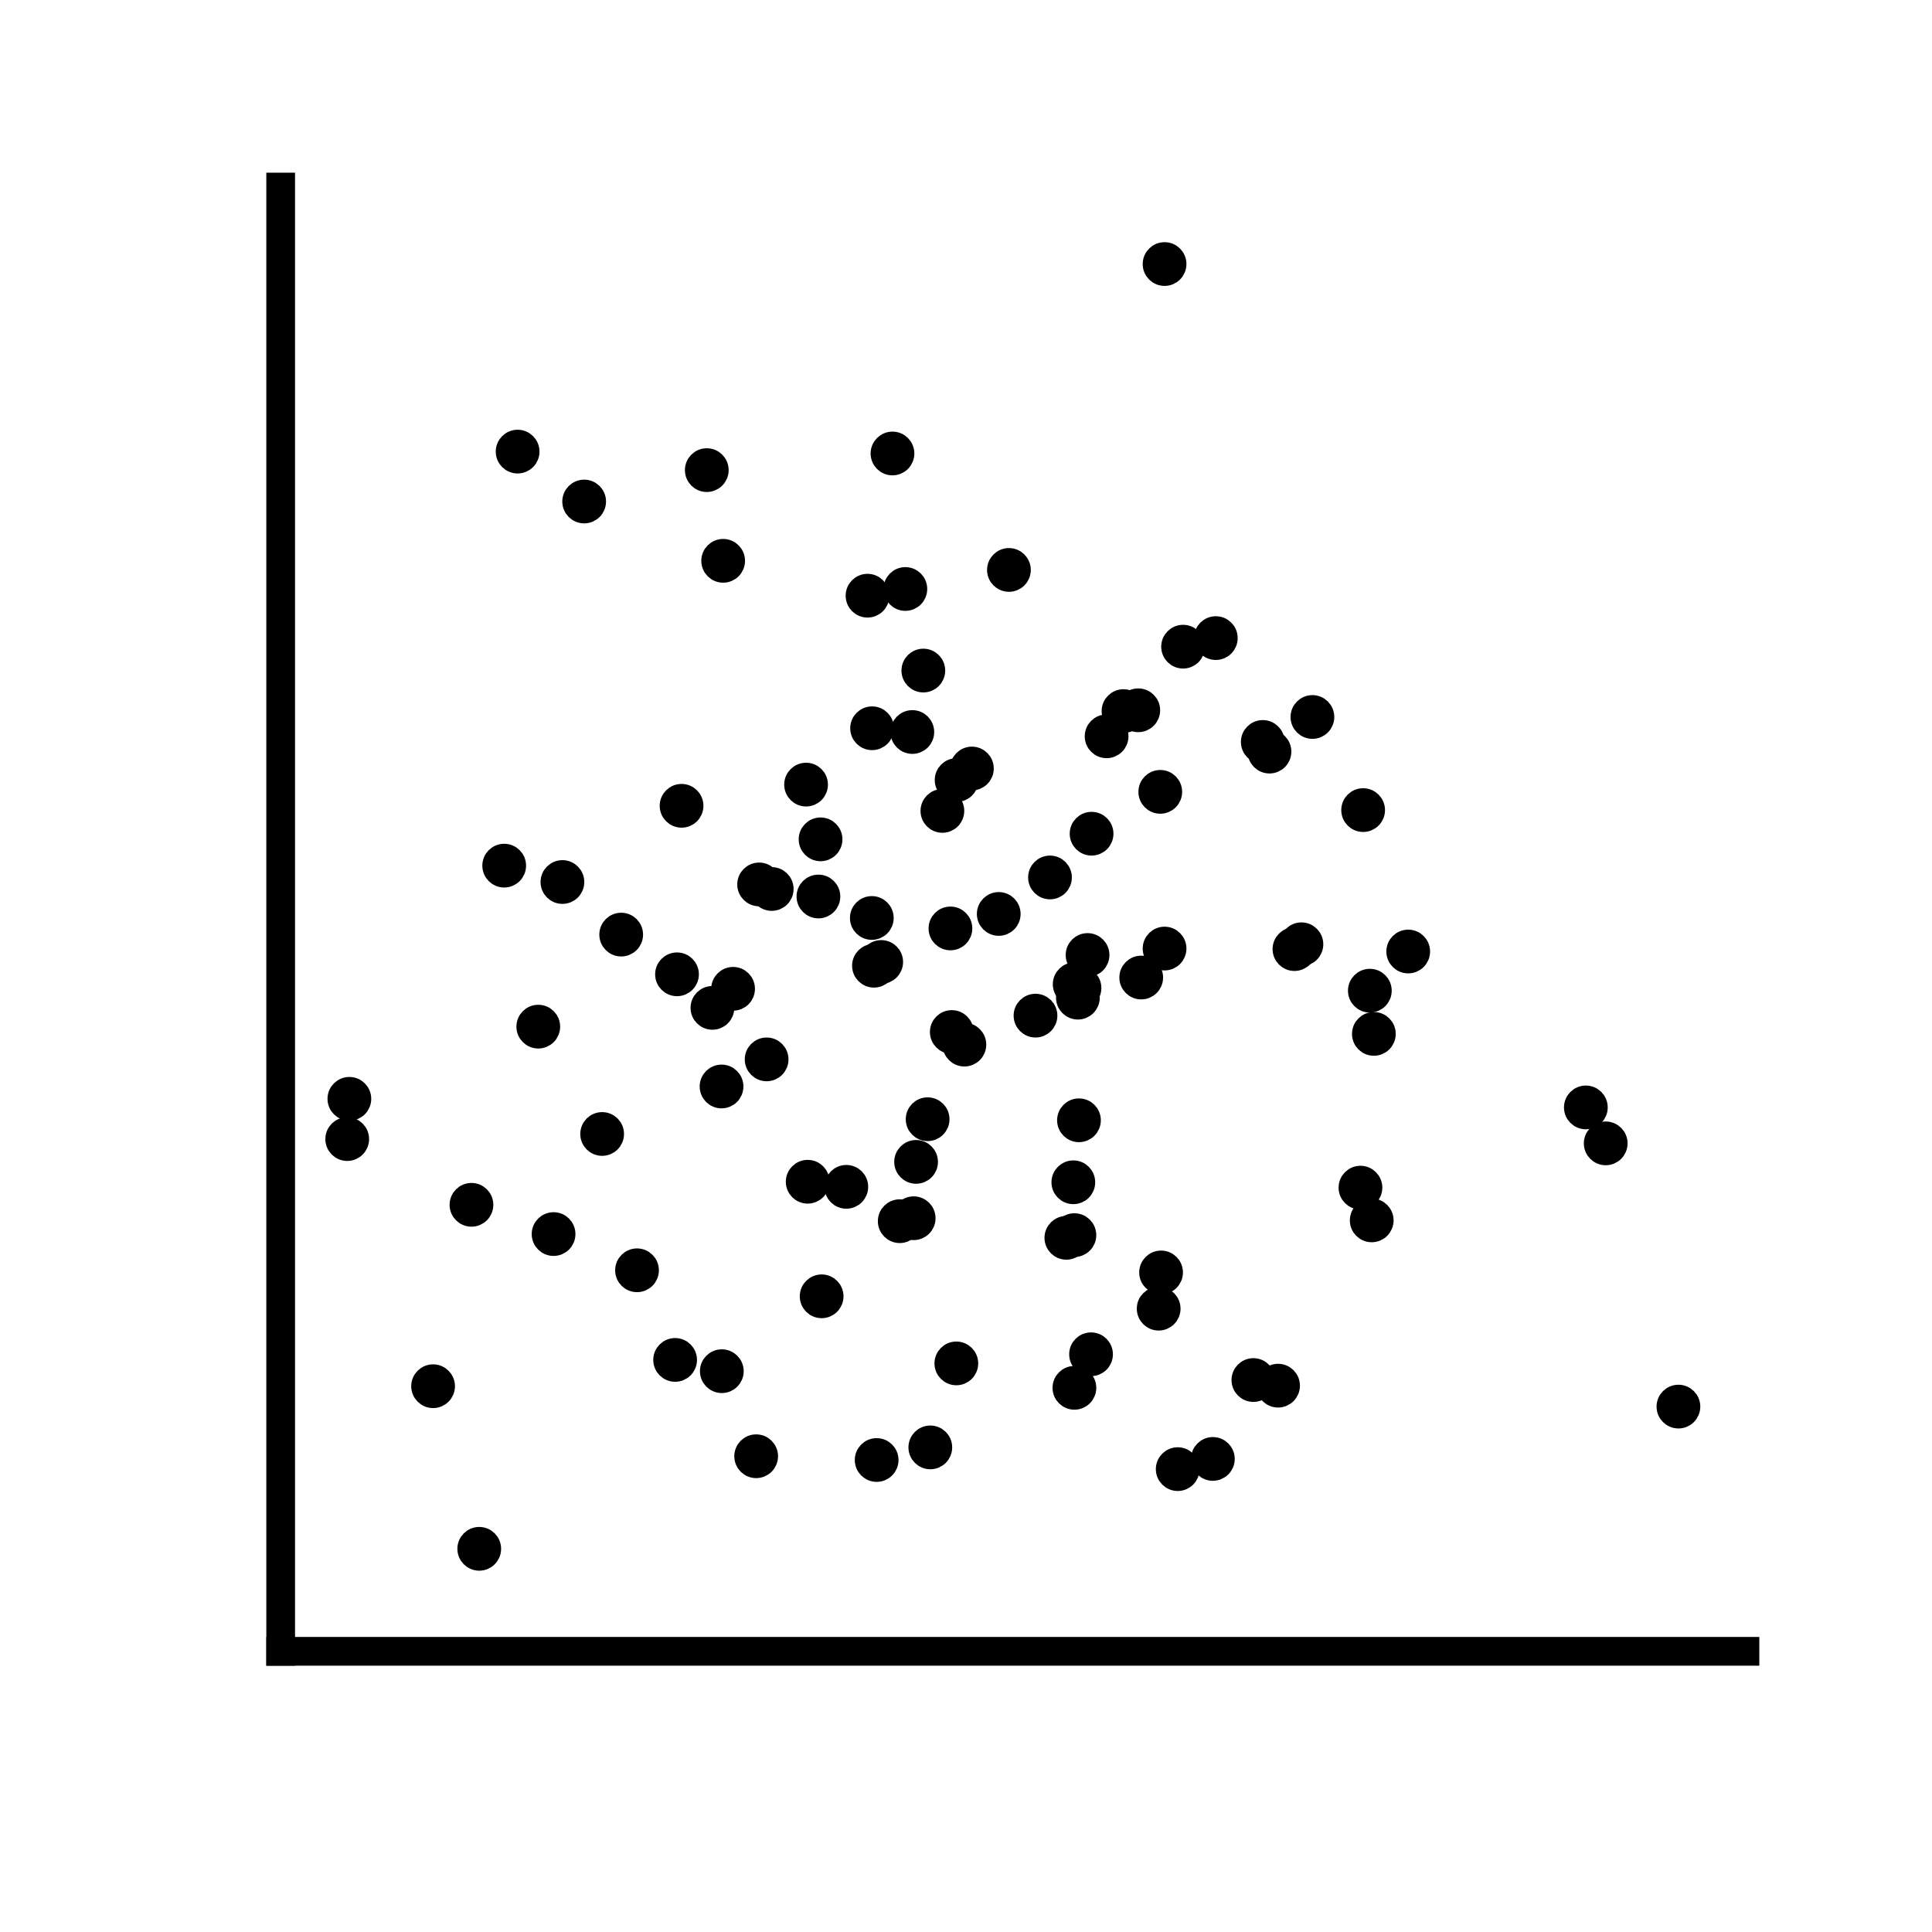 <?xml version='1.0' encoding='UTF-8' ?>
<svg xmlns='http://www.w3.org/2000/svg' xmlns:xlink='http://www.w3.org/1999/xlink' class='svglite' width='72.00pt' height='72.00pt' viewBox='0 0 72.00 72.00'>
<defs>
  <style type='text/css'><![CDATA[
    .svglite line, .svglite polyline, .svglite polygon, .svglite path, .svglite rect, .svglite circle {
      fill: none;
      stroke: #000000;
      stroke-linecap: round;
      stroke-linejoin: round;
      stroke-miterlimit: 10.00;
    }
    .svglite text {
      white-space: pre;
    }
  ]]></style>
</defs>
<rect width='100%' height='100%' style='stroke: none; fill: none;'/>
<defs>
  <clipPath id='cpMC4wMHw3Mi4wMHwwLjAwfDcyLjAw'>
    <rect x='0.00' y='0.00' width='72.00' height='72.00' />
  </clipPath>
</defs>
<g clip-path='url(#cpMC4wMHw3Mi4wMHwwLjAwfDcyLjAw)'>
</g>
<defs>
  <clipPath id='cpMTAuNDZ8NjUuMDN8Ni45N3w2MS41NA=='>
    <rect x='10.46' y='6.97' width='54.57' height='54.57' />
  </clipPath>
</defs>
<g clip-path='url(#cpMTAuNDZ8NjUuMDN8Ni45N3w2MS41NA==)'>
<circle cx='32.49' cy='34.21' r='0.46' style='stroke-width: 0.71; fill: #000000;' />
<circle cx='35.12' cy='30.22' r='0.46' style='stroke-width: 0.71; fill: #000000;' />
<circle cx='40.17' cy='37.18' r='0.46' style='stroke-width: 0.71; fill: #000000;' />
<circle cx='45.31' cy='23.78' r='0.46' style='stroke-width: 0.71; fill: #000000;' />
<circle cx='51.05' cy='36.92' r='0.46' style='stroke-width: 0.71; fill: #000000;' />
<circle cx='52.48' cy='35.46' r='0.46' style='stroke-width: 0.71; fill: #000000;' />
<circle cx='50.80' cy='30.19' r='0.46' style='stroke-width: 0.71; fill: #000000;' />
<circle cx='45.20' cy='54.37' r='0.46' style='stroke-width: 0.71; fill: #000000;' />
<circle cx='47.06' cy='27.65' r='0.46' style='stroke-width: 0.71; fill: #000000;' />
<circle cx='43.24' cy='29.51' r='0.46' style='stroke-width: 0.71; fill: #000000;' />
<circle cx='40.66' cy='50.47' r='0.46' style='stroke-width: 0.71; fill: #000000;' />
<circle cx='43.40' cy='35.35' r='0.46' style='stroke-width: 0.71; fill: #000000;' />
<circle cx='40.21' cy='41.75' r='0.46' style='stroke-width: 0.71; fill: #000000;' />
<circle cx='39.13' cy='32.70' r='0.46' style='stroke-width: 0.71; fill: #000000;' />
<circle cx='40.68' cy='31.07' r='0.46' style='stroke-width: 0.71; fill: #000000;' />
<circle cx='46.71' cy='51.43' r='0.46' style='stroke-width: 0.71; fill: #000000;' />
<circle cx='43.18' cy='48.77' r='0.46' style='stroke-width: 0.71; fill: #000000;' />
<circle cx='40.23' cy='36.82' r='0.46' style='stroke-width: 0.71; fill: #000000;' />
<circle cx='39.74' cy='46.13' r='0.46' style='stroke-width: 0.71; fill: #000000;' />
<circle cx='42.42' cy='26.47' r='0.46' style='stroke-width: 0.71; fill: #000000;' />
<circle cx='40.04' cy='51.72' r='0.46' style='stroke-width: 0.71; fill: #000000;' />
<circle cx='48.91' cy='26.72' r='0.46' style='stroke-width: 0.71; fill: #000000;' />
<circle cx='47.31' cy='28.01' r='0.46' style='stroke-width: 0.71; fill: #000000;' />
<circle cx='43.27' cy='47.42' r='0.46' style='stroke-width: 0.71; fill: #000000;' />
<circle cx='32.57' cy='35.99' r='0.46' style='stroke-width: 0.71; fill: #000000;' />
<circle cx='35.94' cy='38.93' r='0.46' style='stroke-width: 0.71; fill: #000000;' />
<circle cx='34.57' cy='41.71' r='0.46' style='stroke-width: 0.71; fill: #000000;' />
<circle cx='41.87' cy='26.50' r='0.46' style='stroke-width: 0.71; fill: #000000;' />
<circle cx='51.12' cy='45.48' r='0.46' style='stroke-width: 0.71; fill: #000000;' />
<circle cx='59.10' cy='41.27' r='0.46' style='stroke-width: 0.71; fill: #000000;' />
<circle cx='62.55' cy='52.42' r='0.46' style='stroke-width: 0.71; fill: #000000;' />
<circle cx='59.84' cy='42.61' r='0.46' style='stroke-width: 0.71; fill: #000000;' />
<circle cx='51.20' cy='38.53' r='0.46' style='stroke-width: 0.71; fill: #000000;' />
<circle cx='44.09' cy='24.10' r='0.46' style='stroke-width: 0.71; fill: #000000;' />
<circle cx='50.70' cy='44.26' r='0.46' style='stroke-width: 0.71; fill: #000000;' />
<circle cx='48.50' cy='35.19' r='0.46' style='stroke-width: 0.71; fill: #000000;' />
<circle cx='43.89' cy='54.75' r='0.46' style='stroke-width: 0.71; fill: #000000;' />
<circle cx='40.04' cy='46.03' r='0.46' style='stroke-width: 0.71; fill: #000000;' />
<circle cx='47.63' cy='51.64' r='0.46' style='stroke-width: 0.71; fill: #000000;' />
<circle cx='30.04' cy='29.24' r='0.46' style='stroke-width: 0.71; fill: #000000;' />
<circle cx='30.50' cy='33.41' r='0.46' style='stroke-width: 0.71; fill: #000000;' />
<circle cx='34.67' cy='53.94' r='0.46' style='stroke-width: 0.71; fill: #000000;' />
<circle cx='40.05' cy='36.68' r='0.46' style='stroke-width: 0.71; fill: #000000;' />
<circle cx='33.53' cy='45.51' r='0.46' style='stroke-width: 0.71; fill: #000000;' />
<circle cx='34.41' cy='24.99' r='0.46' style='stroke-width: 0.71; fill: #000000;' />
<circle cx='37.22' cy='34.06' r='0.46' style='stroke-width: 0.71; fill: #000000;' />
<circle cx='38.59' cy='37.85' r='0.46' style='stroke-width: 0.71; fill: #000000;' />
<circle cx='33.74' cy='21.95' r='0.46' style='stroke-width: 0.71; fill: #000000;' />
<circle cx='28.76' cy='33.13' r='0.46' style='stroke-width: 0.71; fill: #000000;' />
<circle cx='32.67' cy='54.41' r='0.46' style='stroke-width: 0.71; fill: #000000;' />
<circle cx='40.53' cy='35.59' r='0.46' style='stroke-width: 0.71; fill: #000000;' />
<circle cx='40.00' cy='44.06' r='0.46' style='stroke-width: 0.71; fill: #000000;' />
<circle cx='43.40' cy='9.84' r='0.46' style='stroke-width: 0.71; fill: #000000;' />
<circle cx='36.22' cy='28.64' r='0.46' style='stroke-width: 0.71; fill: #000000;' />
<circle cx='34.00' cy='27.28' r='0.46' style='stroke-width: 0.71; fill: #000000;' />
<circle cx='48.24' cy='35.37' r='0.46' style='stroke-width: 0.71; fill: #000000;' />
<circle cx='35.65' cy='29.07' r='0.46' style='stroke-width: 0.71; fill: #000000;' />
<circle cx='37.60' cy='21.24' r='0.46' style='stroke-width: 0.71; fill: #000000;' />
<circle cx='30.62' cy='48.31' r='0.46' style='stroke-width: 0.71; fill: #000000;' />
<circle cx='41.24' cy='27.44' r='0.46' style='stroke-width: 0.71; fill: #000000;' />
<circle cx='31.54' cy='44.23' r='0.46' style='stroke-width: 0.71; fill: #000000;' />
<circle cx='26.90' cy='51.10' r='0.46' style='stroke-width: 0.71; fill: #000000;' />
<circle cx='23.15' cy='34.83' r='0.46' style='stroke-width: 0.71; fill: #000000;' />
<circle cx='25.23' cy='36.31' r='0.46' style='stroke-width: 0.71; fill: #000000;' />
<circle cx='27.32' cy='36.85' r='0.46' style='stroke-width: 0.71; fill: #000000;' />
<circle cx='25.40' cy='30.03' r='0.46' style='stroke-width: 0.71; fill: #000000;' />
<circle cx='18.79' cy='32.26' r='0.46' style='stroke-width: 0.71; fill: #000000;' />
<circle cx='13.02' cy='40.95' r='0.46' style='stroke-width: 0.71; fill: #000000;' />
<circle cx='12.94' cy='42.45' r='0.46' style='stroke-width: 0.71; fill: #000000;' />
<circle cx='19.29' cy='16.83' r='0.46' style='stroke-width: 0.71; fill: #000000;' />
<circle cx='16.14' cy='51.66' r='0.46' style='stroke-width: 0.71; fill: #000000;' />
<circle cx='26.89' cy='40.49' r='0.46' style='stroke-width: 0.71; fill: #000000;' />
<circle cx='17.57' cy='44.90' r='0.46' style='stroke-width: 0.71; fill: #000000;' />
<circle cx='26.95' cy='20.90' r='0.46' style='stroke-width: 0.71; fill: #000000;' />
<circle cx='32.33' cy='22.20' r='0.46' style='stroke-width: 0.71; fill: #000000;' />
<circle cx='30.58' cy='31.28' r='0.46' style='stroke-width: 0.71; fill: #000000;' />
<circle cx='28.29' cy='32.96' r='0.46' style='stroke-width: 0.71; fill: #000000;' />
<circle cx='30.10' cy='44.04' r='0.46' style='stroke-width: 0.71; fill: #000000;' />
<circle cx='35.42' cy='34.60' r='0.46' style='stroke-width: 0.71; fill: #000000;' />
<circle cx='20.63' cy='45.99' r='0.46' style='stroke-width: 0.71; fill: #000000;' />
<circle cx='21.77' cy='18.69' r='0.46' style='stroke-width: 0.71; fill: #000000;' />
<circle cx='20.96' cy='32.87' r='0.46' style='stroke-width: 0.71; fill: #000000;' />
<circle cx='22.44' cy='42.26' r='0.46' style='stroke-width: 0.71; fill: #000000;' />
<circle cx='23.74' cy='47.34' r='0.46' style='stroke-width: 0.71; fill: #000000;' />
<circle cx='25.16' cy='50.68' r='0.46' style='stroke-width: 0.71; fill: #000000;' />
<circle cx='34.14' cy='43.30' r='0.46' style='stroke-width: 0.71; fill: #000000;' />
<circle cx='28.18' cy='54.27' r='0.46' style='stroke-width: 0.71; fill: #000000;' />
<circle cx='34.05' cy='45.40' r='0.46' style='stroke-width: 0.71; fill: #000000;' />
<circle cx='33.26' cy='16.90' r='0.46' style='stroke-width: 0.71; fill: #000000;' />
<circle cx='35.47' cy='38.46' r='0.46' style='stroke-width: 0.71; fill: #000000;' />
<circle cx='32.50' cy='27.14' r='0.46' style='stroke-width: 0.71; fill: #000000;' />
<circle cx='26.34' cy='17.52' r='0.46' style='stroke-width: 0.71; fill: #000000;' />
<circle cx='17.86' cy='57.72' r='0.46' style='stroke-width: 0.71; fill: #000000;' />
<circle cx='35.64' cy='50.81' r='0.46' style='stroke-width: 0.71; fill: #000000;' />
<circle cx='26.55' cy='37.56' r='0.46' style='stroke-width: 0.71; fill: #000000;' />
<circle cx='20.06' cy='38.26' r='0.46' style='stroke-width: 0.71; fill: #000000;' />
<circle cx='28.57' cy='39.48' r='0.46' style='stroke-width: 0.71; fill: #000000;' />
<circle cx='32.84' cy='35.85' r='0.46' style='stroke-width: 0.71; fill: #000000;' />
<circle cx='42.53' cy='36.43' r='0.46' style='stroke-width: 0.71; fill: #000000;' />
</g>
<g clip-path='url(#cpMC4wMHw3Mi4wMHwwLjAwfDcyLjAw)'>
<polyline points='10.46,61.54 10.46,6.97 ' style='stroke-width: 1.07; stroke-linecap: square;' />
<polyline points='10.46,61.54 65.03,61.54 ' style='stroke-width: 1.07; stroke-linecap: square;' />
</g>
</svg>
